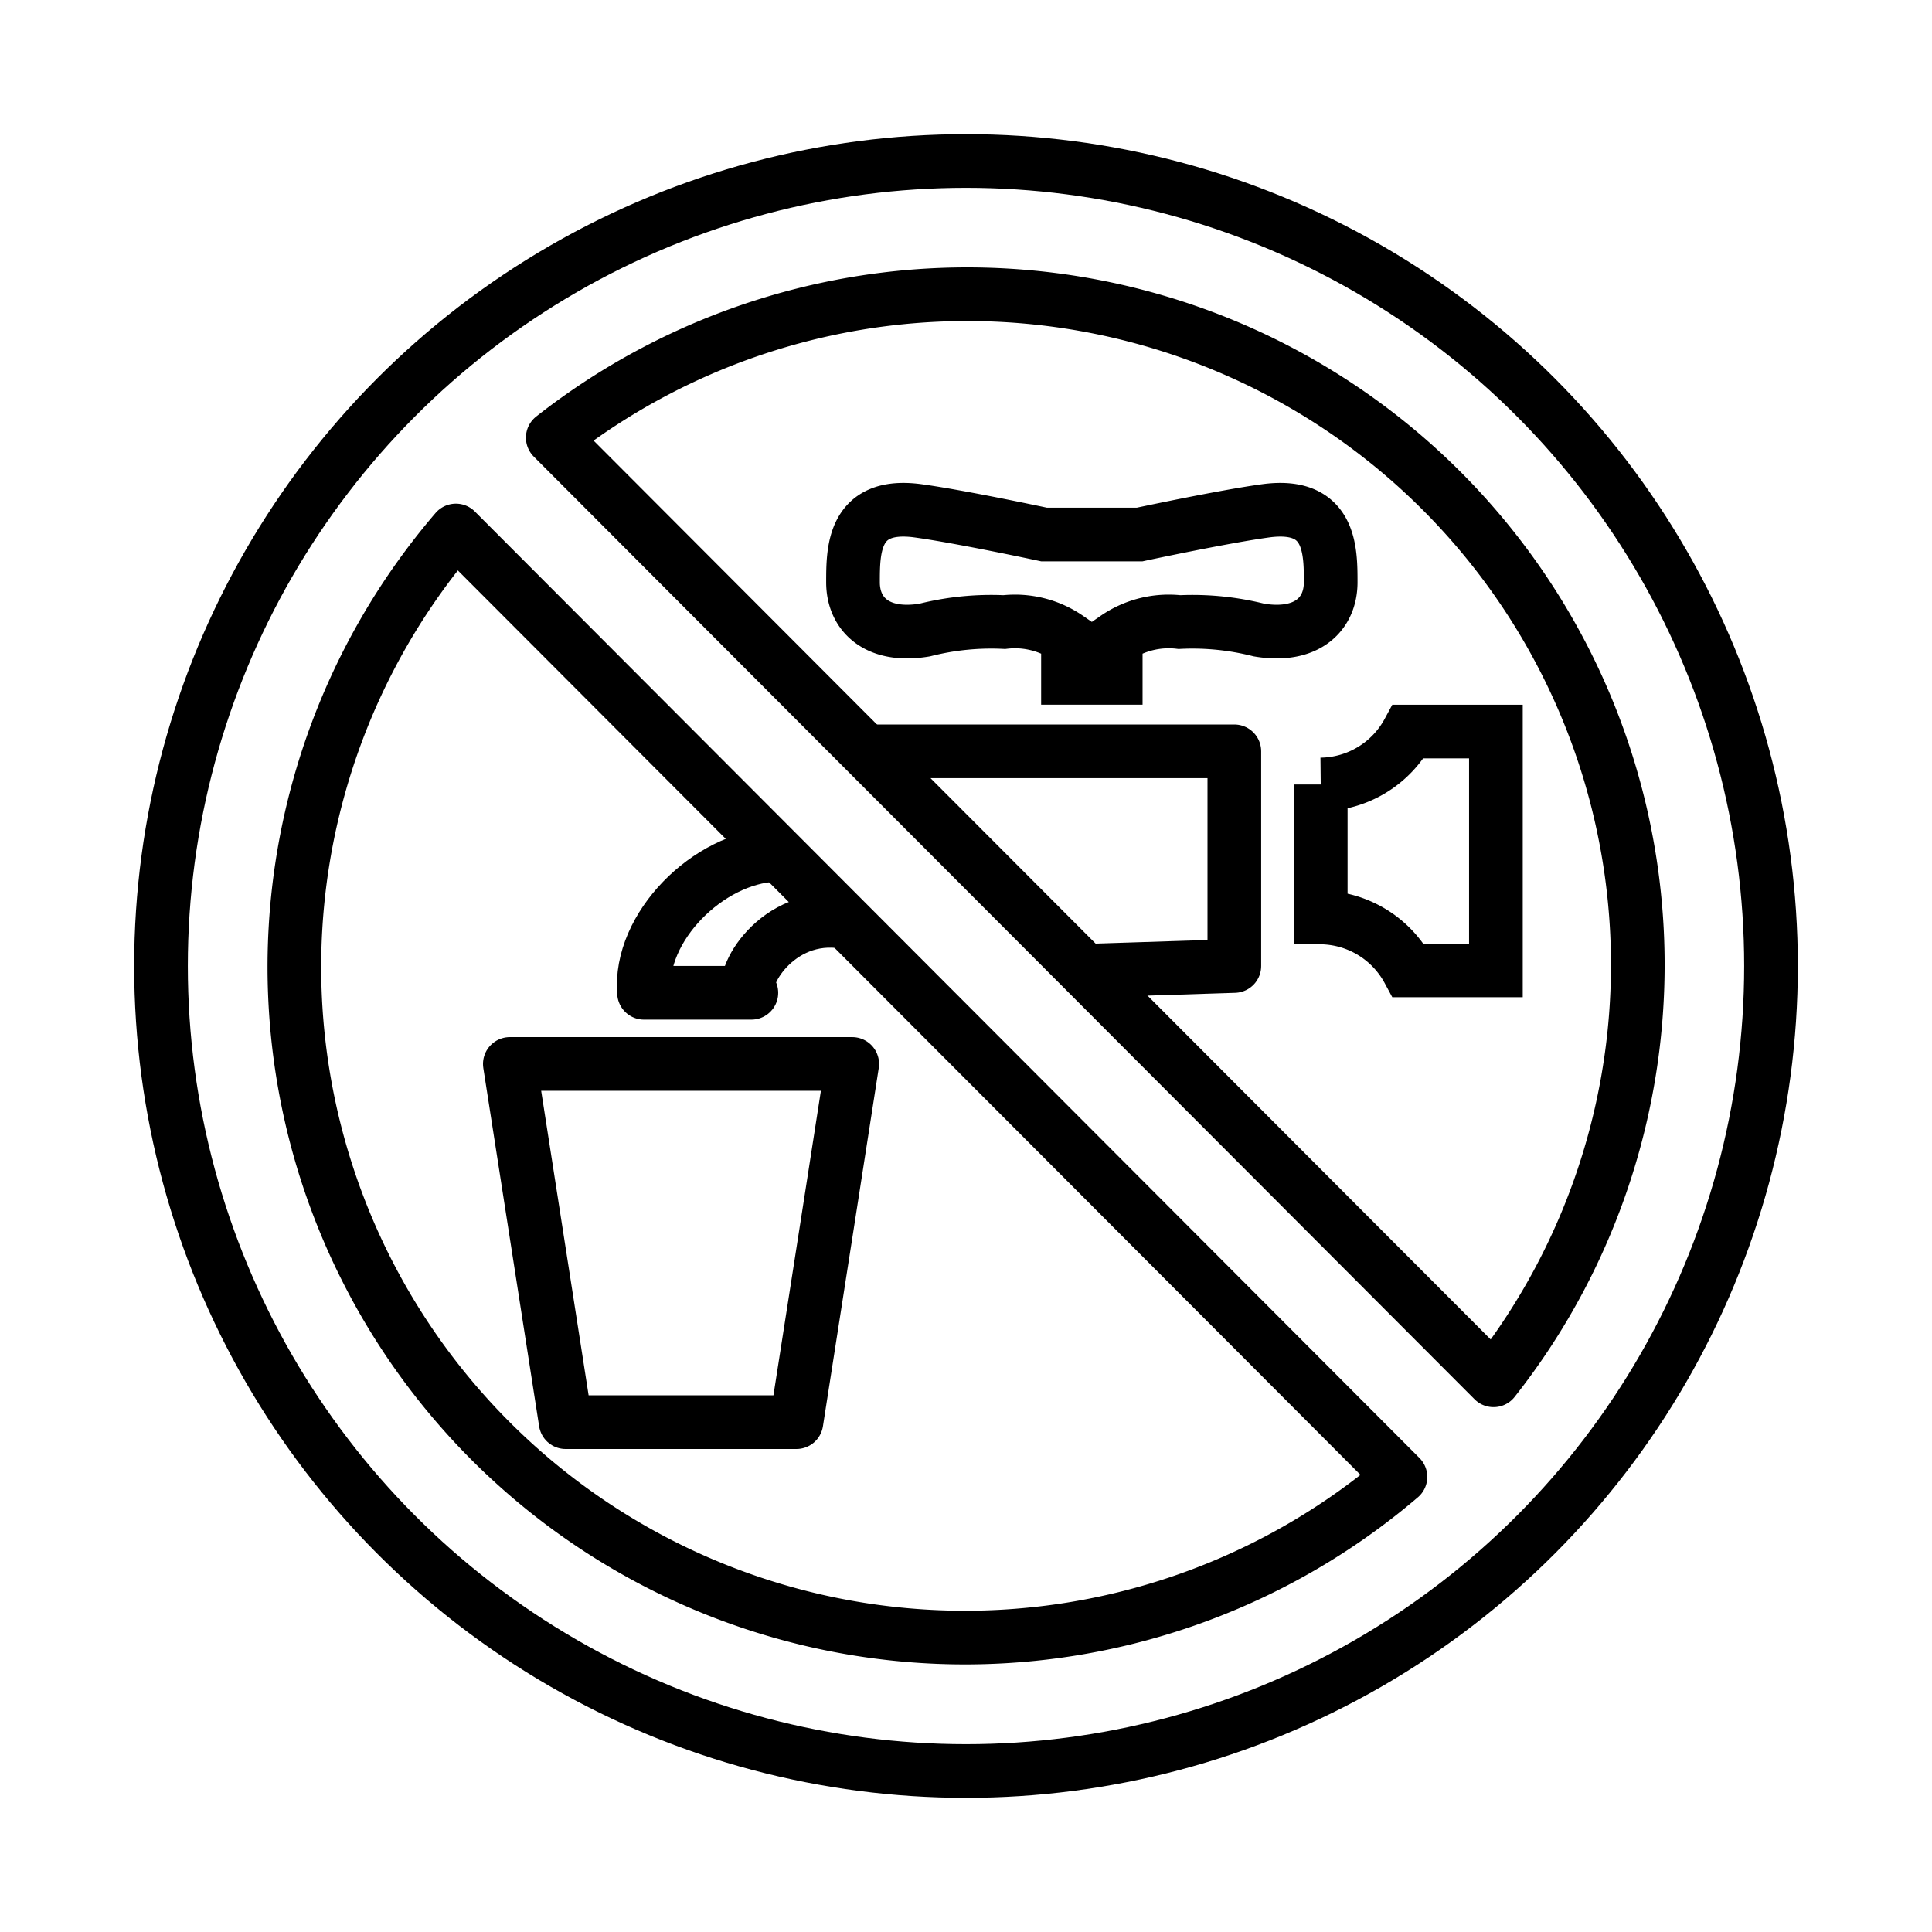 <svg viewBox="0 0 72 72" xmlns="http://www.w3.org/2000/svg"><g fill="none" stroke="#000" stroke-width="2"><path stroke-miterlimit="10" d="M49.22 32.9v-3.664a3.753 3.753 0 0 0 3.264-1.973h3.264v8.901h-3.264a3.753 3.753 0 0 0-3.264-1.973v-3.664M38.91 19.92s-3.15-.677-4.747-.89c-2.374-.297-2.374 1.483-2.374 2.67s.89 2.077 2.67 1.78a10.097 10.097 0 0 1 2.967-.297 3.47 3.47 0 0 1 2.374.594v1.484h1.78v-1.484a3.47 3.47 0 0 1 2.374-.594c.998-.048 1.998.052 2.967.297 1.78.297 2.67-.593 2.67-1.78s0-2.967-2.374-2.67c-1.597.213-4.747.89-4.747.89z"/><path stroke-linecap="round" stroke-linejoin="round" d="M25.53 53h-4.45L19 39.65h12.76l-.93 5.98L29.68 53h-4.45"/><circle cx="36" cy="36" r="30" stroke-linecap="round" stroke-linejoin="round"/><path stroke-linecap="round" stroke-linejoin="round" d="M55.66 51.44A24.99 24.99 0 0 0 20.6 16.31zM16.99 19.77a24.99 24.99 0 0 0 35.2 35.27z"/><path stroke-linecap="round" stroke-linejoin="round" d="M32.5 28H46v8l-5.136.165M28.87 31.86c-2.468.105-5.076 2.69-4.869 5.139h4c-.558-.25.751-2.916 3.264-2.666"/></g></svg>